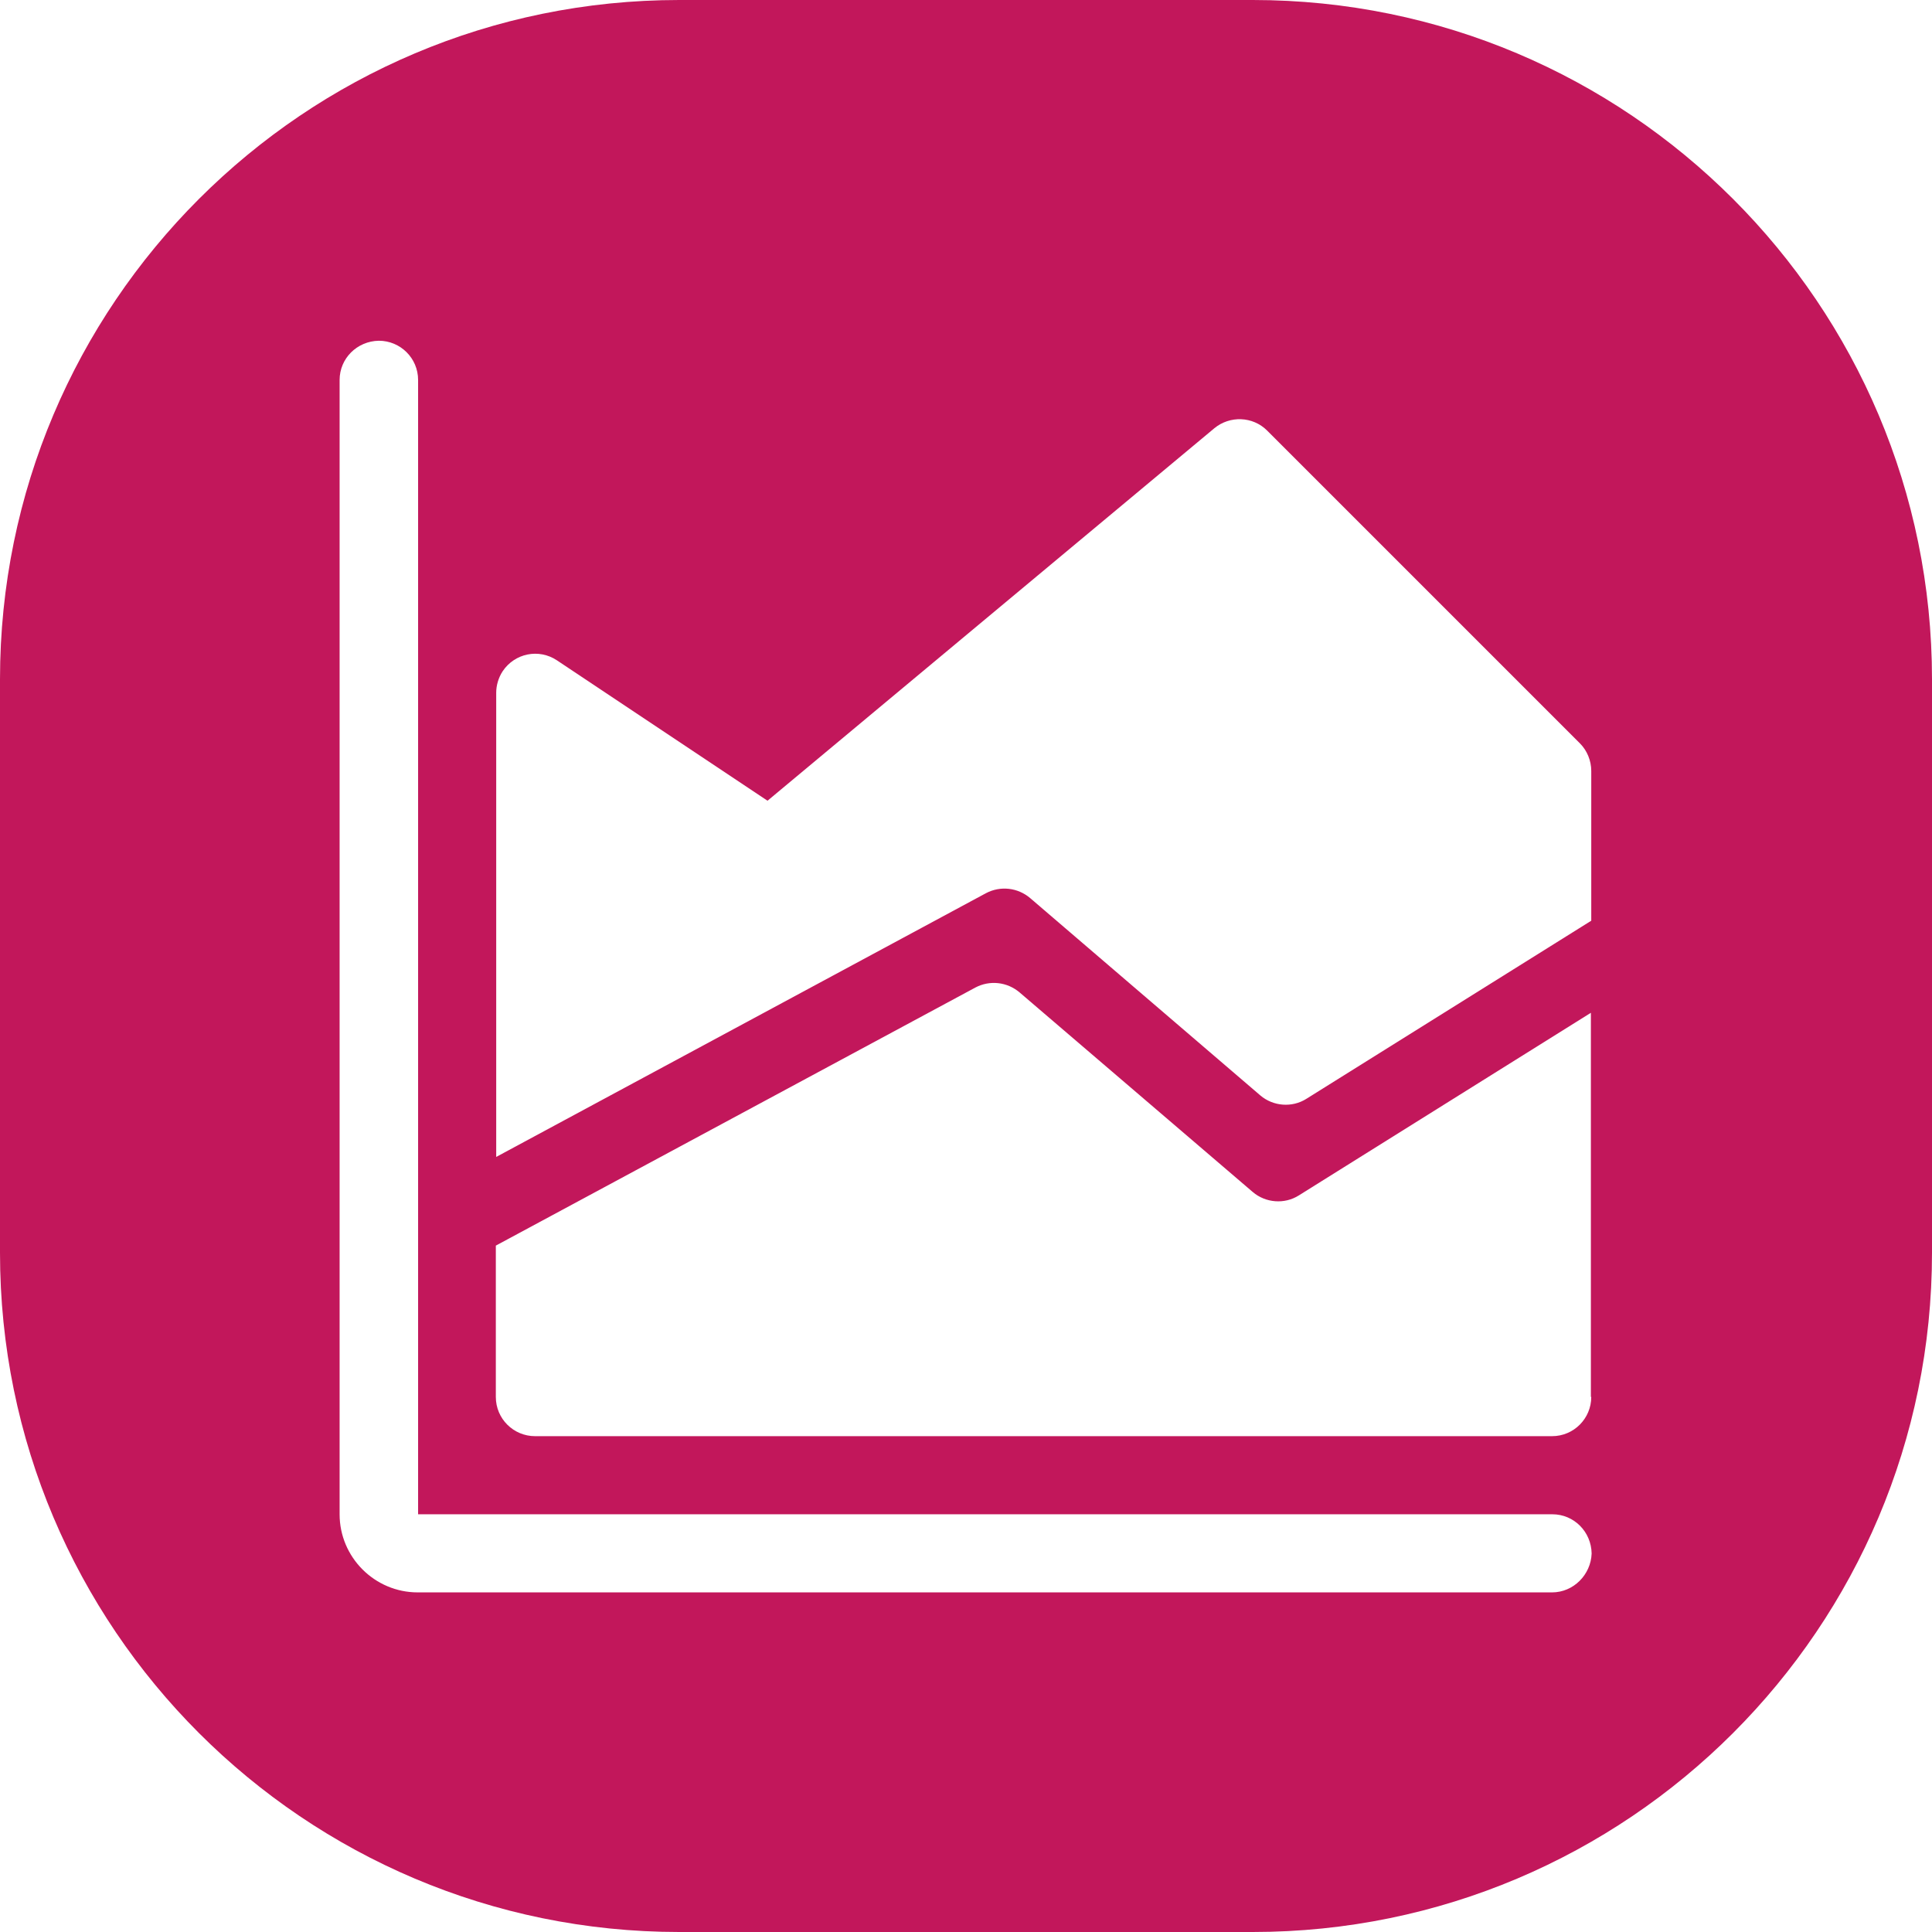 <?xml version="1.0" encoding="utf-8"?>
<!-- Generator: Adobe Illustrator 23.0.2, SVG Export Plug-In . SVG Version: 6.00 Build 0)  -->
<svg version="1.1" id="Layer_1" xmlns="http://www.w3.org/2000/svg" xmlns:xlink="http://www.w3.org/1999/xlink" x="0px" y="0px"
	 viewBox="0 0 512 512" style="enable-background:new 0 0 512 512;" xml:space="preserve">
<style type="text/css">
	.st0{fill:#C2175B;}
</style>
<path class="st0" d="M332,0H180C80.6,0,0,80.6,0,180v152c0,99.4,80.6,180,180,180h152c99.4,0,180-80.6,180-180V180
	C512,80.6,431.4,0,332,0z M411.3,422H110.7c-11.4,0-20.7-9.3-20.7-20.7V100.7c0-5.7,4.6-10.3,10.4-10.4c5.7,0,10.4,4.6,10.4,10.4
	v300.6h300.6c5.7,0,10.3,4.6,10.4,10.4C421.6,417.3,417,422,411.3,422z M421.7,370.2c0,5.7-4.6,10.4-10.4,10.4H141.8
	c-5.7,0-10.4-4.6-10.4-10.4v-40.1l127.1-68.4c3.8-2,8.4-1.5,11.7,1.3l61.8,52.9c3.4,2.9,8.4,3.3,12.2,0.9l77.4-48.4V370.2z
	 M421.7,244l-75.5,47.2c-3.8,2.4-8.8,2-12.2-0.9l-61-52.3c-3.3-2.8-7.9-3.3-11.7-1.3l-129.8,69.9v-123c0-2,0.6-4,1.7-5.7
	c3.2-4.8,9.6-6.1,14.4-2.9l55.8,37.2l118.4-98.7c4.1-3.4,10.2-3.2,14,0.6l82.9,82.9c1.9,1.9,3,4.6,3,7.3V244z"/>
</svg>
